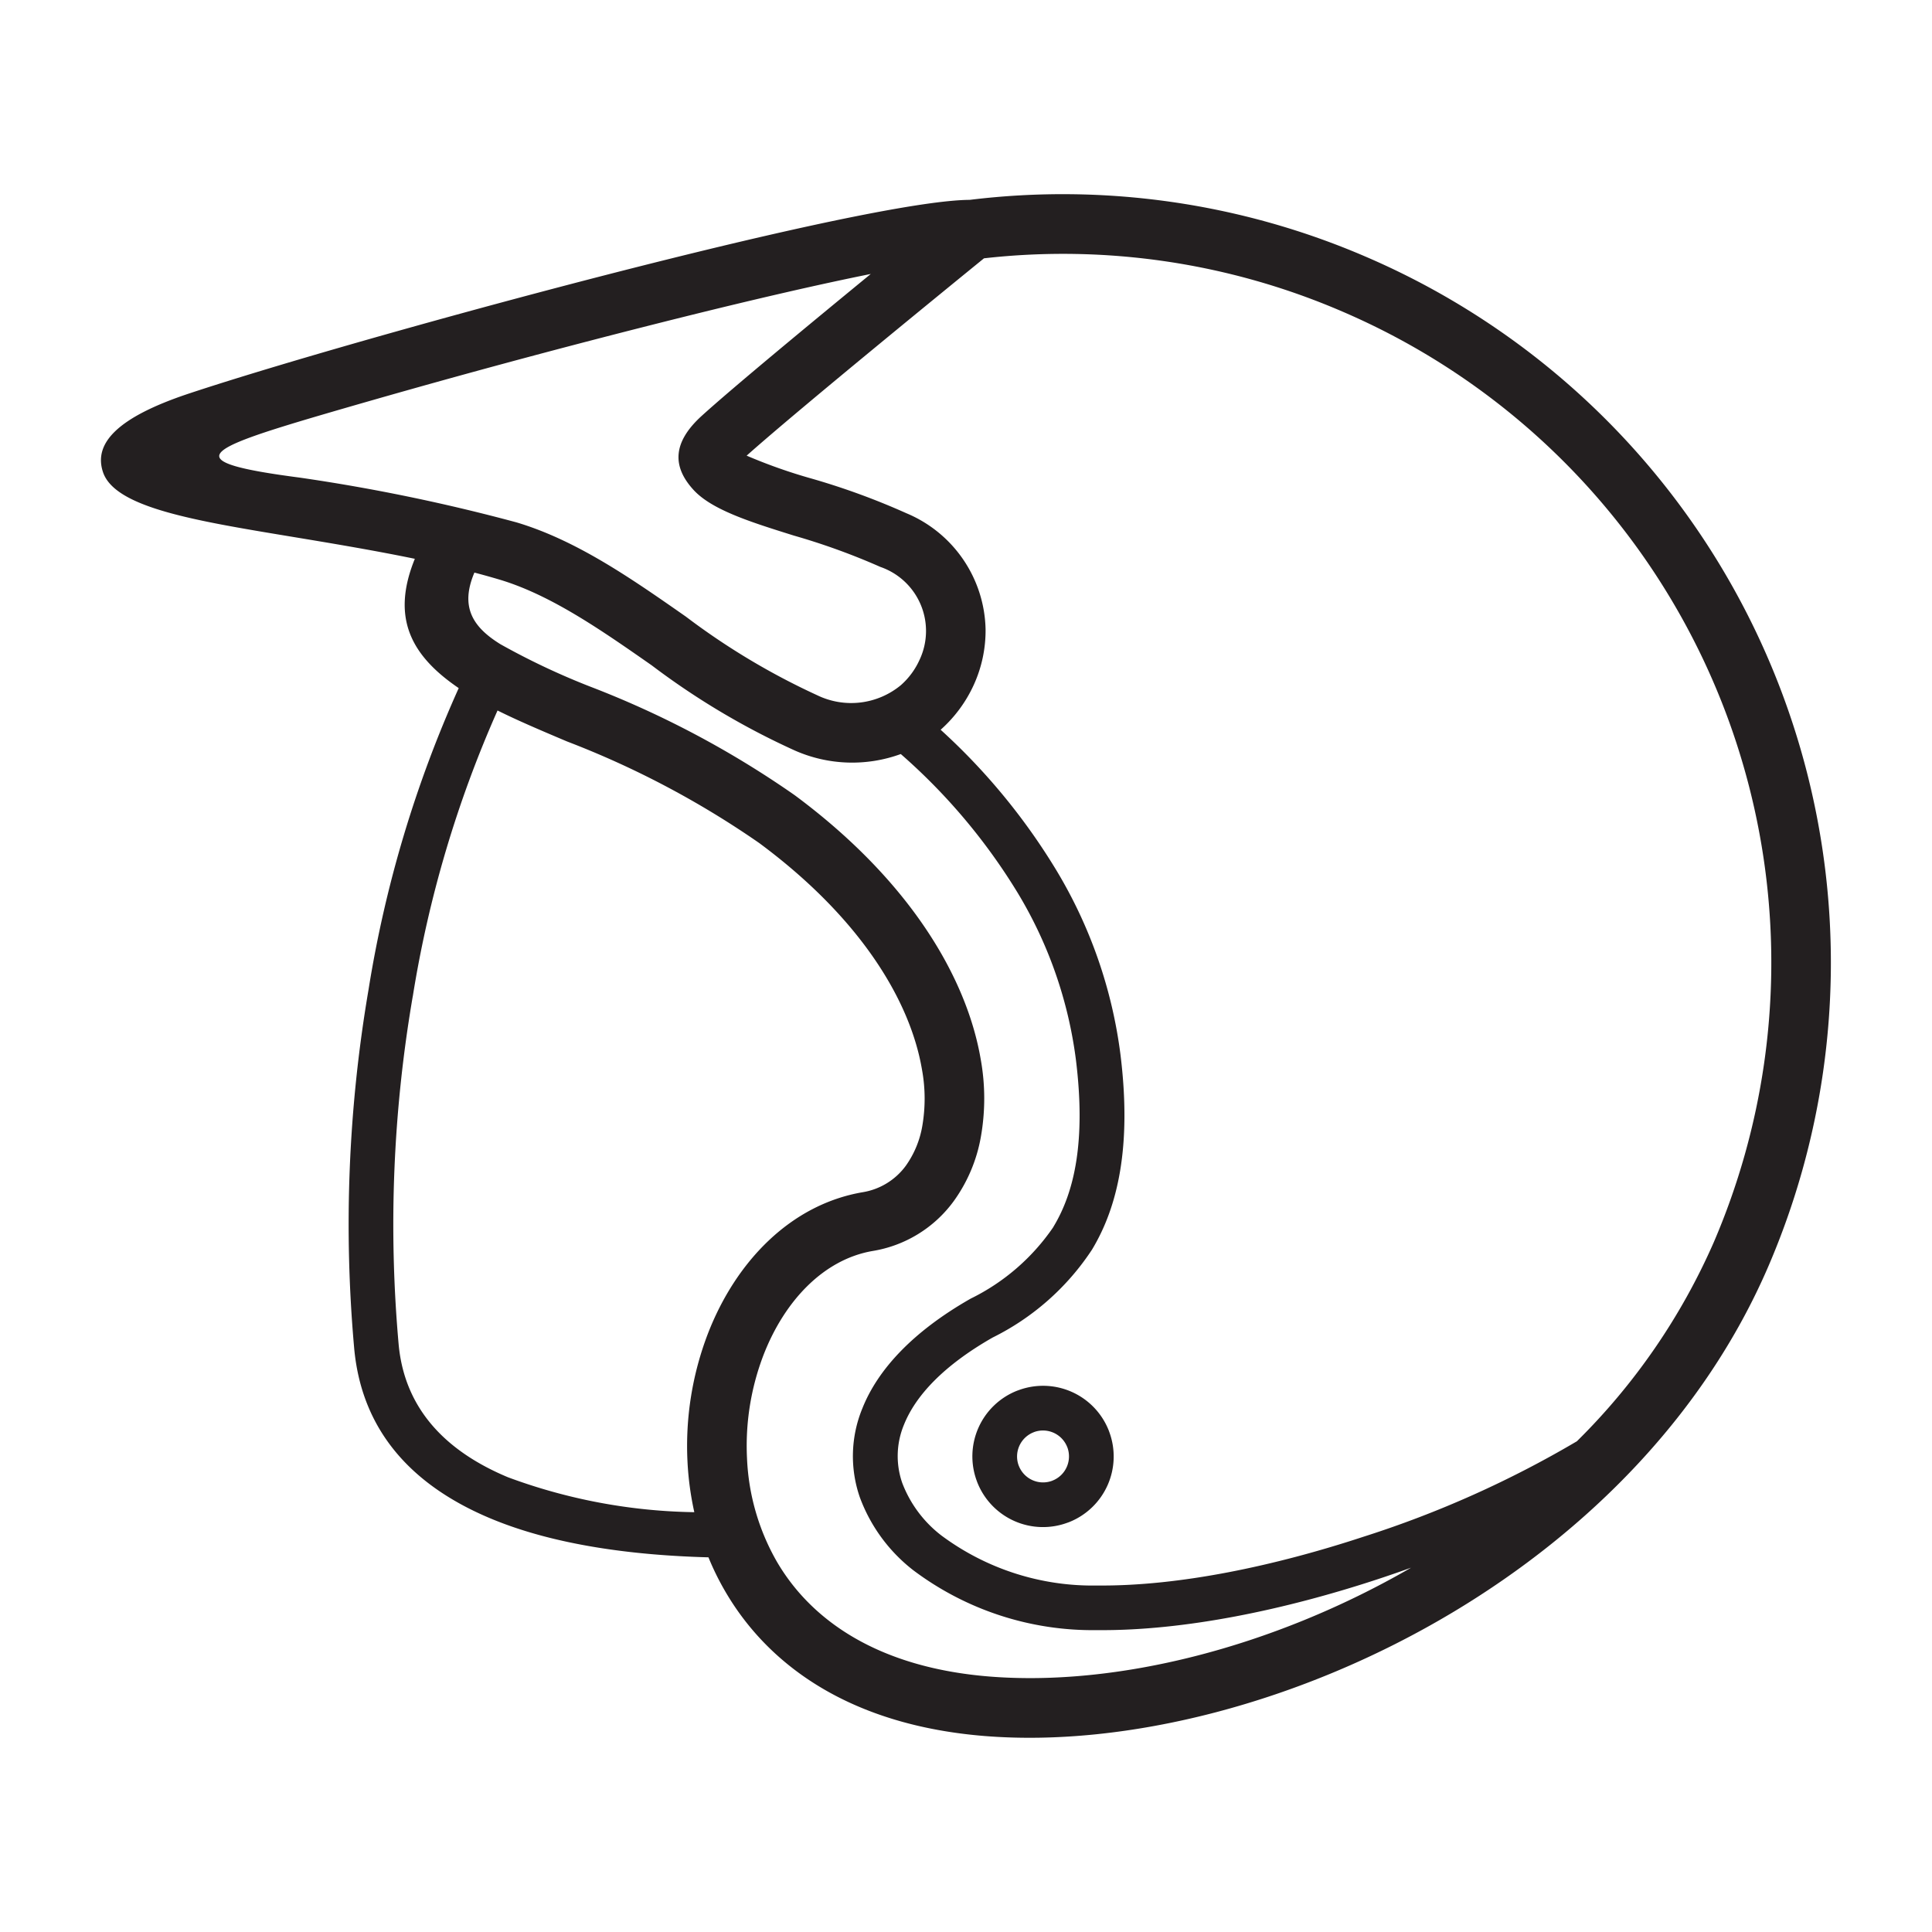 <svg xmlns="http://www.w3.org/2000/svg" data-name="Layer 1" viewBox="0 0 128 128"><path fill="#231f20" d="M19.215 35.54c2.638.437 5.5.911 8.269 1.482-1.6 3.929-.23 6.433 2.907 8.567A78.955 78.955 0 0024.427 65.5l-.008.052a92.275 92.275 0 00-.953 23.781c.526 5.723 4.122 9.218 9.055 11.277 4.208 1.757 9.407 2.434 14.416 2.567a17.839 17.839 0 001.1 2.236c2.9 5 8.4 8.9 17.226 9.605 9.347.745 20.932-2.163 31.051-8.236 8.857-5.315 16.632-13.067 20.867-22.937A50.908 50.908 0 0090.467 17a50.69 50.69 0 00-26.219-3.759c-3.074.017-10.959 1.692-19.847 3.9-11.767 2.922-25.458 6.8-31.867 8.927-4.763 1.581-6.346 3.3-5.712 5.207.778 2.341 5.994 3.206 12.393 4.265zM46.9 88.358a20.757 20.757 0 00-1.353 8.454 19.986 19.986 0 00.453 3.374 37.028 37.028 0 01-12.344-2.313c-3.959-1.653-6.839-4.393-7.245-8.806a89.378 89.378 0 01.929-23.021l.01-.046a76.345 76.345 0 015.613-18.928c1.371.683 2.925 1.341 4.608 2.053A59.926 59.926 0 0150.3 55.853c6.757 5 10.012 10.491 10.781 14.993a10.671 10.671 0 01.025 3.746 6.388 6.388 0 01-1.091 2.639 4.422 4.422 0 01-2.864 1.757c-4.739.812-8.387 4.555-10.251 9.37zm18.668 22.717c-7.336-.585-11.821-3.687-14.116-7.641a15.02 15.02 0 01-1.96-6.808 16.8 16.8 0 011.089-6.845c1.385-3.577 3.969-6.338 7.234-6.9a8.3 8.3 0 005.37-3.3 10.314 10.314 0 001.8-4.263 14.588 14.588 0 00-.01-5.137c-.917-5.375-4.652-11.814-12.328-17.5A63.253 63.253 0 0039.1 45.489a47.329 47.329 0 01-5.943-2.807c-1.847-1.139-2.687-2.484-1.726-4.747q.854.224 1.666.466c3.408 1.02 6.744 3.35 10.087 5.684a49.577 49.577 0 009.484 5.642 9.4 9.4 0 007.011.23 39.421 39.421 0 017.766 9.231 28.363 28.363 0 013.839 11.04c.655 5.317-.078 8.7-1.474 11.02l-.041.073a14.183 14.183 0 01-5.461 4.717c-3.875 2.209-6.157 4.727-7.167 7.253a8.317 8.317 0 00-.174 5.912 10.882 10.882 0 003.537 4.827A19.771 19.771 0 0072.682 108c5.8.056 12.471-1.357 18.6-3.375q1.117-.368 2.208-.762c-9.226 5.337-19.577 7.878-27.922 7.212zM65.332 17l-.14.114a46.7 46.7 0 0123.725 3.519A46.941 46.941 0 01113.543 82.3a42.409 42.409 0 01-9.07 13.188 69.092 69.092 0 01-14.124 6.32c-5.868 1.933-12.215 3.288-17.644 3.236a16.78 16.78 0 01-10.332-3.311 7.947 7.947 0 01-2.6-3.492 5.412 5.412 0 01.116-3.847c.775-1.937 2.639-3.933 5.879-5.78a16.784 16.784 0 006.532-5.75 1.74 1.74 0 00.055-.084c1.71-2.842 2.628-6.839 1.879-12.911A31.3 31.3 0 0070 57.68a41.841 41.841 0 00-7.68-9.332 8.936 8.936 0 002.207-3 8.665 8.665 0 00.77-3.657A8.529 8.529 0 0060.044 34a47.209 47.209 0 00-6.271-2.292 34.944 34.944 0 01-4.306-1.52C53 27.042 63.388 18.583 65.332 17zM21.324 27.482a617.417 617.417 0 0124.021-6.5c4.618-1.147 8.926-2.146 12.346-2.831-4.049 3.322-9.2 7.583-11.2 9.4-1.968 1.789-1.931 3.381-.556 4.892 1.214 1.336 3.779 2.139 6.662 3.041a44.53 44.53 0 015.73 2.076 4.488 4.488 0 012.594 6.16 4.945 4.945 0 01-1.235 1.673 5.165 5.165 0 01-5.547.667 46.6 46.6 0 01-8.7-5.209c-3.617-2.526-7.226-5.047-11.215-6.241a122.511 122.511 0 00-14.374-2.968c-8.079-1.055-6.466-1.825 1.474-4.16z"/><path fill="#231f20" d="M73.45 94.755a4.678 4.678 0 00-5.993-2.642c-.031.01-.061.021-.092.033a4.677 4.677 0 00-2.642 5.993c.01.031.021.062.034.092a4.678 4.678 0 005.993 2.642c.031-.01.061-.021.092-.033a4.678 4.678 0 002.642-5.993 1.015 1.015 0 00-.034-.092zm-2.769 2.421a1.713 1.713 0 01-.942.915l-.05.021a1.723 1.723 0 01-2.183-.982l-.021-.05a1.723 1.723 0 01.982-2.183l.05-.021a1.724 1.724 0 012.184.982l.021.05a1.731 1.731 0 01-.04 1.267z"/></svg>